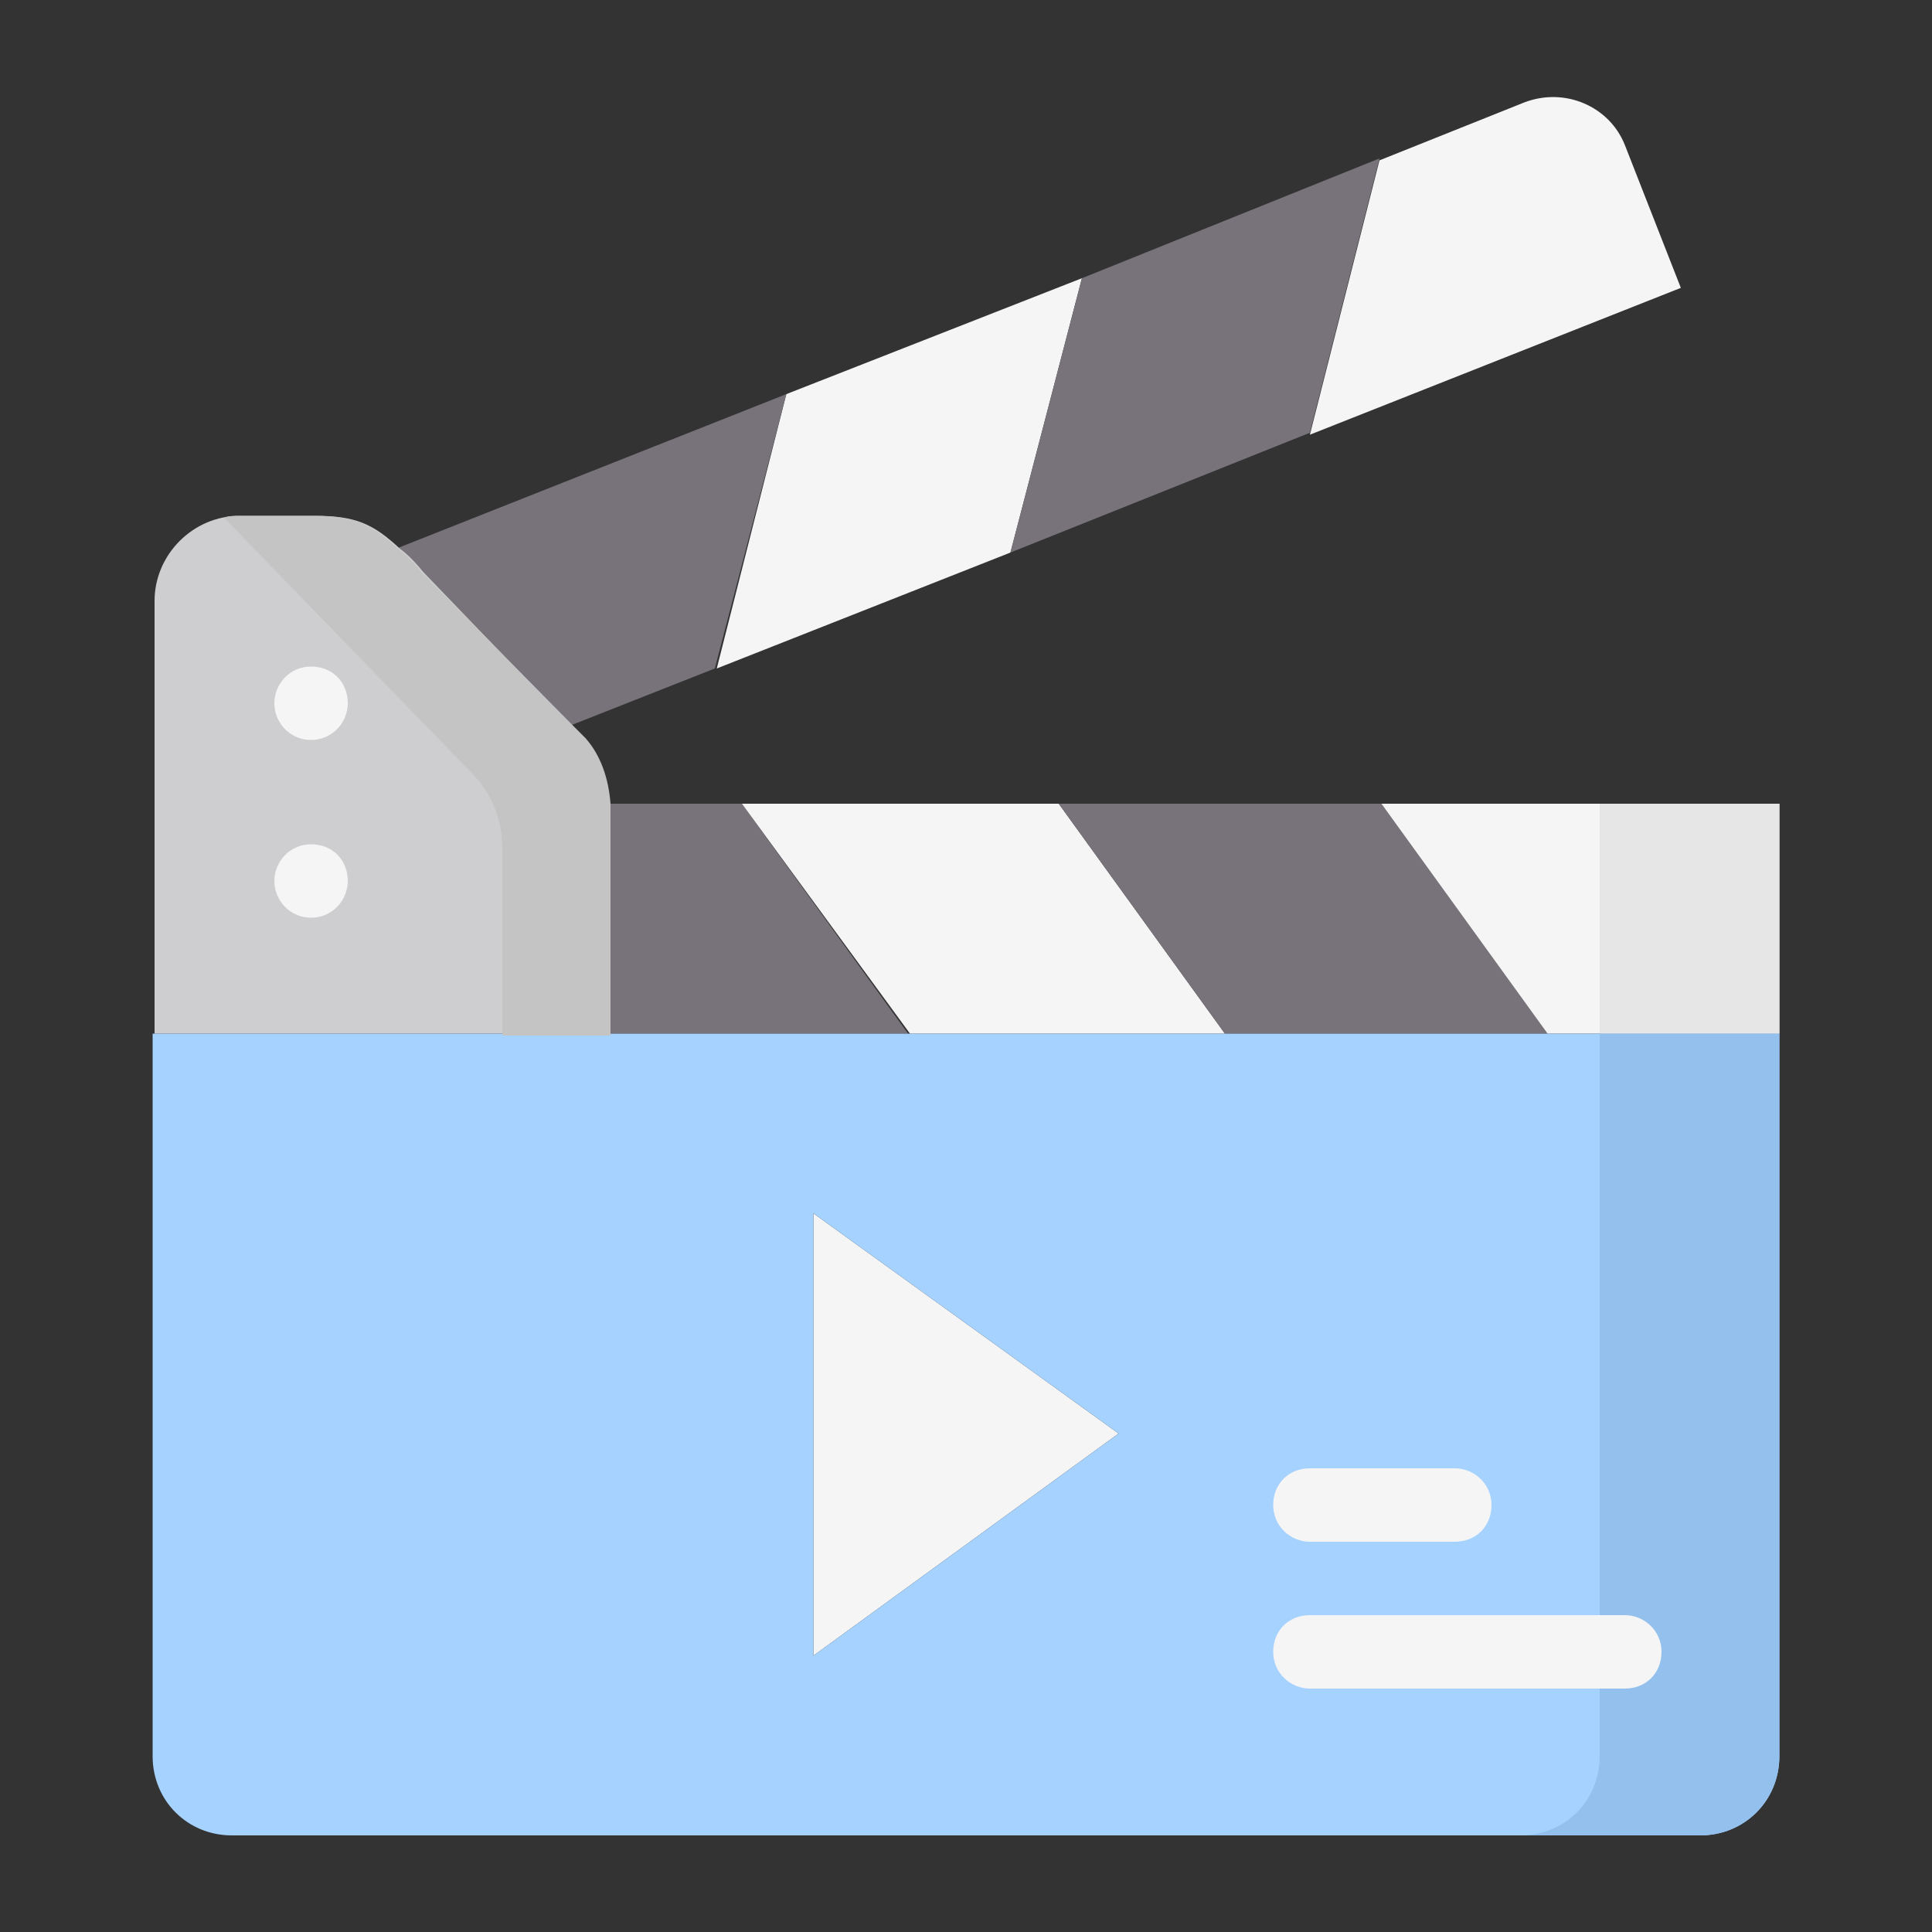 <?xml version="1.0" encoding="iso-8859-1"?>
<!-- Generator: Adobe Illustrator 23.0.5, SVG Export Plug-In . SVG Version: 6.00 Build 0)  -->
<svg version="1.1" xmlns="http://www.w3.org/2000/svg" xmlns:xlink="http://www.w3.org/1999/xlink" x="0px" y="0px"
	 viewBox="0 0 100 100" style="enable-background:new 0 0 100 100;" xml:space="preserve">
<rect x="0" y="0" width="100" height="100" fill="#333333" stroke="none"/>
<g id="Layer_1">
</g>
<g id="Layer_2">
</g>
<g id="Layer_3">
</g>
<g id="Layer_4">
</g>
<g id="Layer_5">
</g>
<g id="Layer_6">
</g>
<g id="Layer_7">
</g>
<g id="Layer_8">
</g>
<g id="Layer_9">
</g>
<g id="Layer_10">
</g>
<g id="Layer_11">
</g>
<g id="Layer_12">
</g>
<g id="Layer_13">
</g>
<g id="Layer_14">
</g>
<g id="Layer_15">
</g>
<g id="Layer_16">
</g>
<g id="Layer_17">
</g>
<g id="Layer_18">
</g>
<g id="Layer_19">
</g>
<g id="Layer_20">
</g>
<g id="Layer_21">
</g>
<g id="Layer_22">
</g>
<g id="Layer_23">
</g>
<g id="Layer_24">
</g>
<g id="Layer_25">
</g>
<g id="Layer_26">
</g>
<g id="Layer_27">
</g>
<g id="Layer_28">
</g>
<g id="Layer_29">
</g>
<g id="Layer_30">
</g>
<g id="Layer_31">
</g>
<g id="Layer_32">
</g>
<g id="Layer_35">
	<g id="Layer_34">
	</g>
	<g id="Layer_33">
	</g>
	<g>
		<polygon style="fill-rule:evenodd;clip-rule:evenodd;fill:#F5F5F5;" points="56,14.4 40.7,20.4 37.1,34.6 52.3,28.6 		"/>
		<polygon style="fill-rule:evenodd;clip-rule:evenodd;fill:#78737A;" points="71.4,8.2 56,14.4 52.3,28.6 67.8,22.4 		"/>
		<polygon style="fill-rule:evenodd;clip-rule:evenodd;fill:#F5F5F5;" points="57.9,74.2 42.1,62.8 42.1,85.7 		"/>
		<path style="fill-rule:evenodd;clip-rule:evenodd;fill:#F5F5F5;" d="M78.9,5.3l-7.5,3l-3.6,14.2L87,14.9l-2.9-7.4
			C83.3,5.5,81,4.5,78.9,5.3L78.9,5.3z"/>
		<path style="fill-rule:evenodd;clip-rule:evenodd;fill:#78737A;" d="M40.7,20.4l-20.2,8c0.4,0.3,0.8,0.7,1.2,1.2l7.7,8l7.6-3
			L40.7,20.4z"/>
		<path style="fill-rule:evenodd;clip-rule:evenodd;fill:#78737A;" d="M38.4,41.6h-7c0,0.1,0,0.2,0,0.3v11.6h15.6L38.4,41.6z"/>
		<polygon style="fill-rule:evenodd;clip-rule:evenodd;fill:#F5F5F5;" points="54.8,41.6 38.4,41.6 47.1,53.5 63.4,53.5 		"/>
		<polygon style="fill-rule:evenodd;clip-rule:evenodd;fill:#78737A;" points="71.5,41.6 54.8,41.6 63.4,53.5 80.1,53.5 		"/>
		<polygon style="fill-rule:evenodd;clip-rule:evenodd;fill:#F5F5F5;" points="92.1,41.6 71.5,41.6 80.1,53.5 92.1,53.5 		"/>
		<path style="fill-rule:evenodd;clip-rule:evenodd;fill:#CECDCF;" d="M12.4,26.7c-2.4,0-4.4,2-4.4,4.4v22.4h23.5V41.9
			c0-0.1,0-0.2,0-0.3c-0.1-1.3-0.5-2.5-1.3-3.4l-0.6-0.6l-7.7-8c-0.4-0.5-0.8-0.9-1.2-1.2c-1.4-1.3-2.3-1.7-4.4-1.7H12.4z"/>
		<path style="fill-rule:evenodd;clip-rule:evenodd;fill:#A5D2FF;" d="M31.5,53.5H7.9v37.4c0,2.3,1.8,4.1,4.1,4.1H88
			c2.3,0,4.1-1.8,4.1-4.1V53.5h-12H63.4H47.1H31.5z M42.1,85.7V62.8l15.8,11.4L42.1,85.7z"/>
		<rect x="82.8" y="41.6" style="fill-rule:evenodd;clip-rule:evenodd;fill:#E6E6E6;" width="9.3" height="11.9"/>
		<path style="fill-rule:evenodd;clip-rule:evenodd;fill:#93C0ED;" d="M92.1,53.5h-9.3v37.4c0,2.3-1.8,4.1-4.1,4.1H88
			c2.3,0,4.1-1.8,4.1-4.1V53.5z"/>
		<path style="fill-rule:evenodd;clip-rule:evenodd;fill:#C4C4C4;" d="M21.8,29.6c-0.4-0.5-0.8-0.9-1.2-1.2
			c-1.4-1.3-2.3-1.7-4.4-1.7h-3.8c-0.3,0-0.6,0-0.8,0.1l13,13.4c0.9,1,1.4,2.3,1.4,3.7v9.7h5.6V41.9c0-0.1,0-0.2,0-0.3
			c-0.1-1.3-0.5-2.5-1.3-3.4l-0.6-0.6L21.8,29.6z"/>
		<path style="fill:#F5F5F5;" d="M14.2,45.6c0-1,0.8-1.9,1.9-1.9s1.9,0.8,1.9,1.9v0c0,1-0.8,1.9-1.9,1.9S14.2,46.6,14.2,45.6
			L14.2,45.6z"/>
		<path style="fill:#F5F5F5;" d="M14.2,36.4c0-1,0.8-1.9,1.9-1.9s1.9,0.8,1.9,1.9v0c0,1-0.8,1.9-1.9,1.9S14.2,37.4,14.2,36.4
			L14.2,36.4z"/>
		<path style="fill:#F5F5F5;" d="M84.1,83.6c1,0,1.9,0.8,1.9,1.9s-0.8,1.9-1.9,1.9H67.8c-1,0-1.9-0.8-1.9-1.9s0.8-1.9,1.9-1.9H84.1z
			"/>
		<path style="fill:#F5F5F5;" d="M75.3,76c1,0,1.9,0.8,1.9,1.9s-0.8,1.9-1.9,1.9h-7.5c-1,0-1.9-0.8-1.9-1.9s0.8-1.9,1.9-1.9H75.3z"
			/>
	</g>
</g>
</svg>
